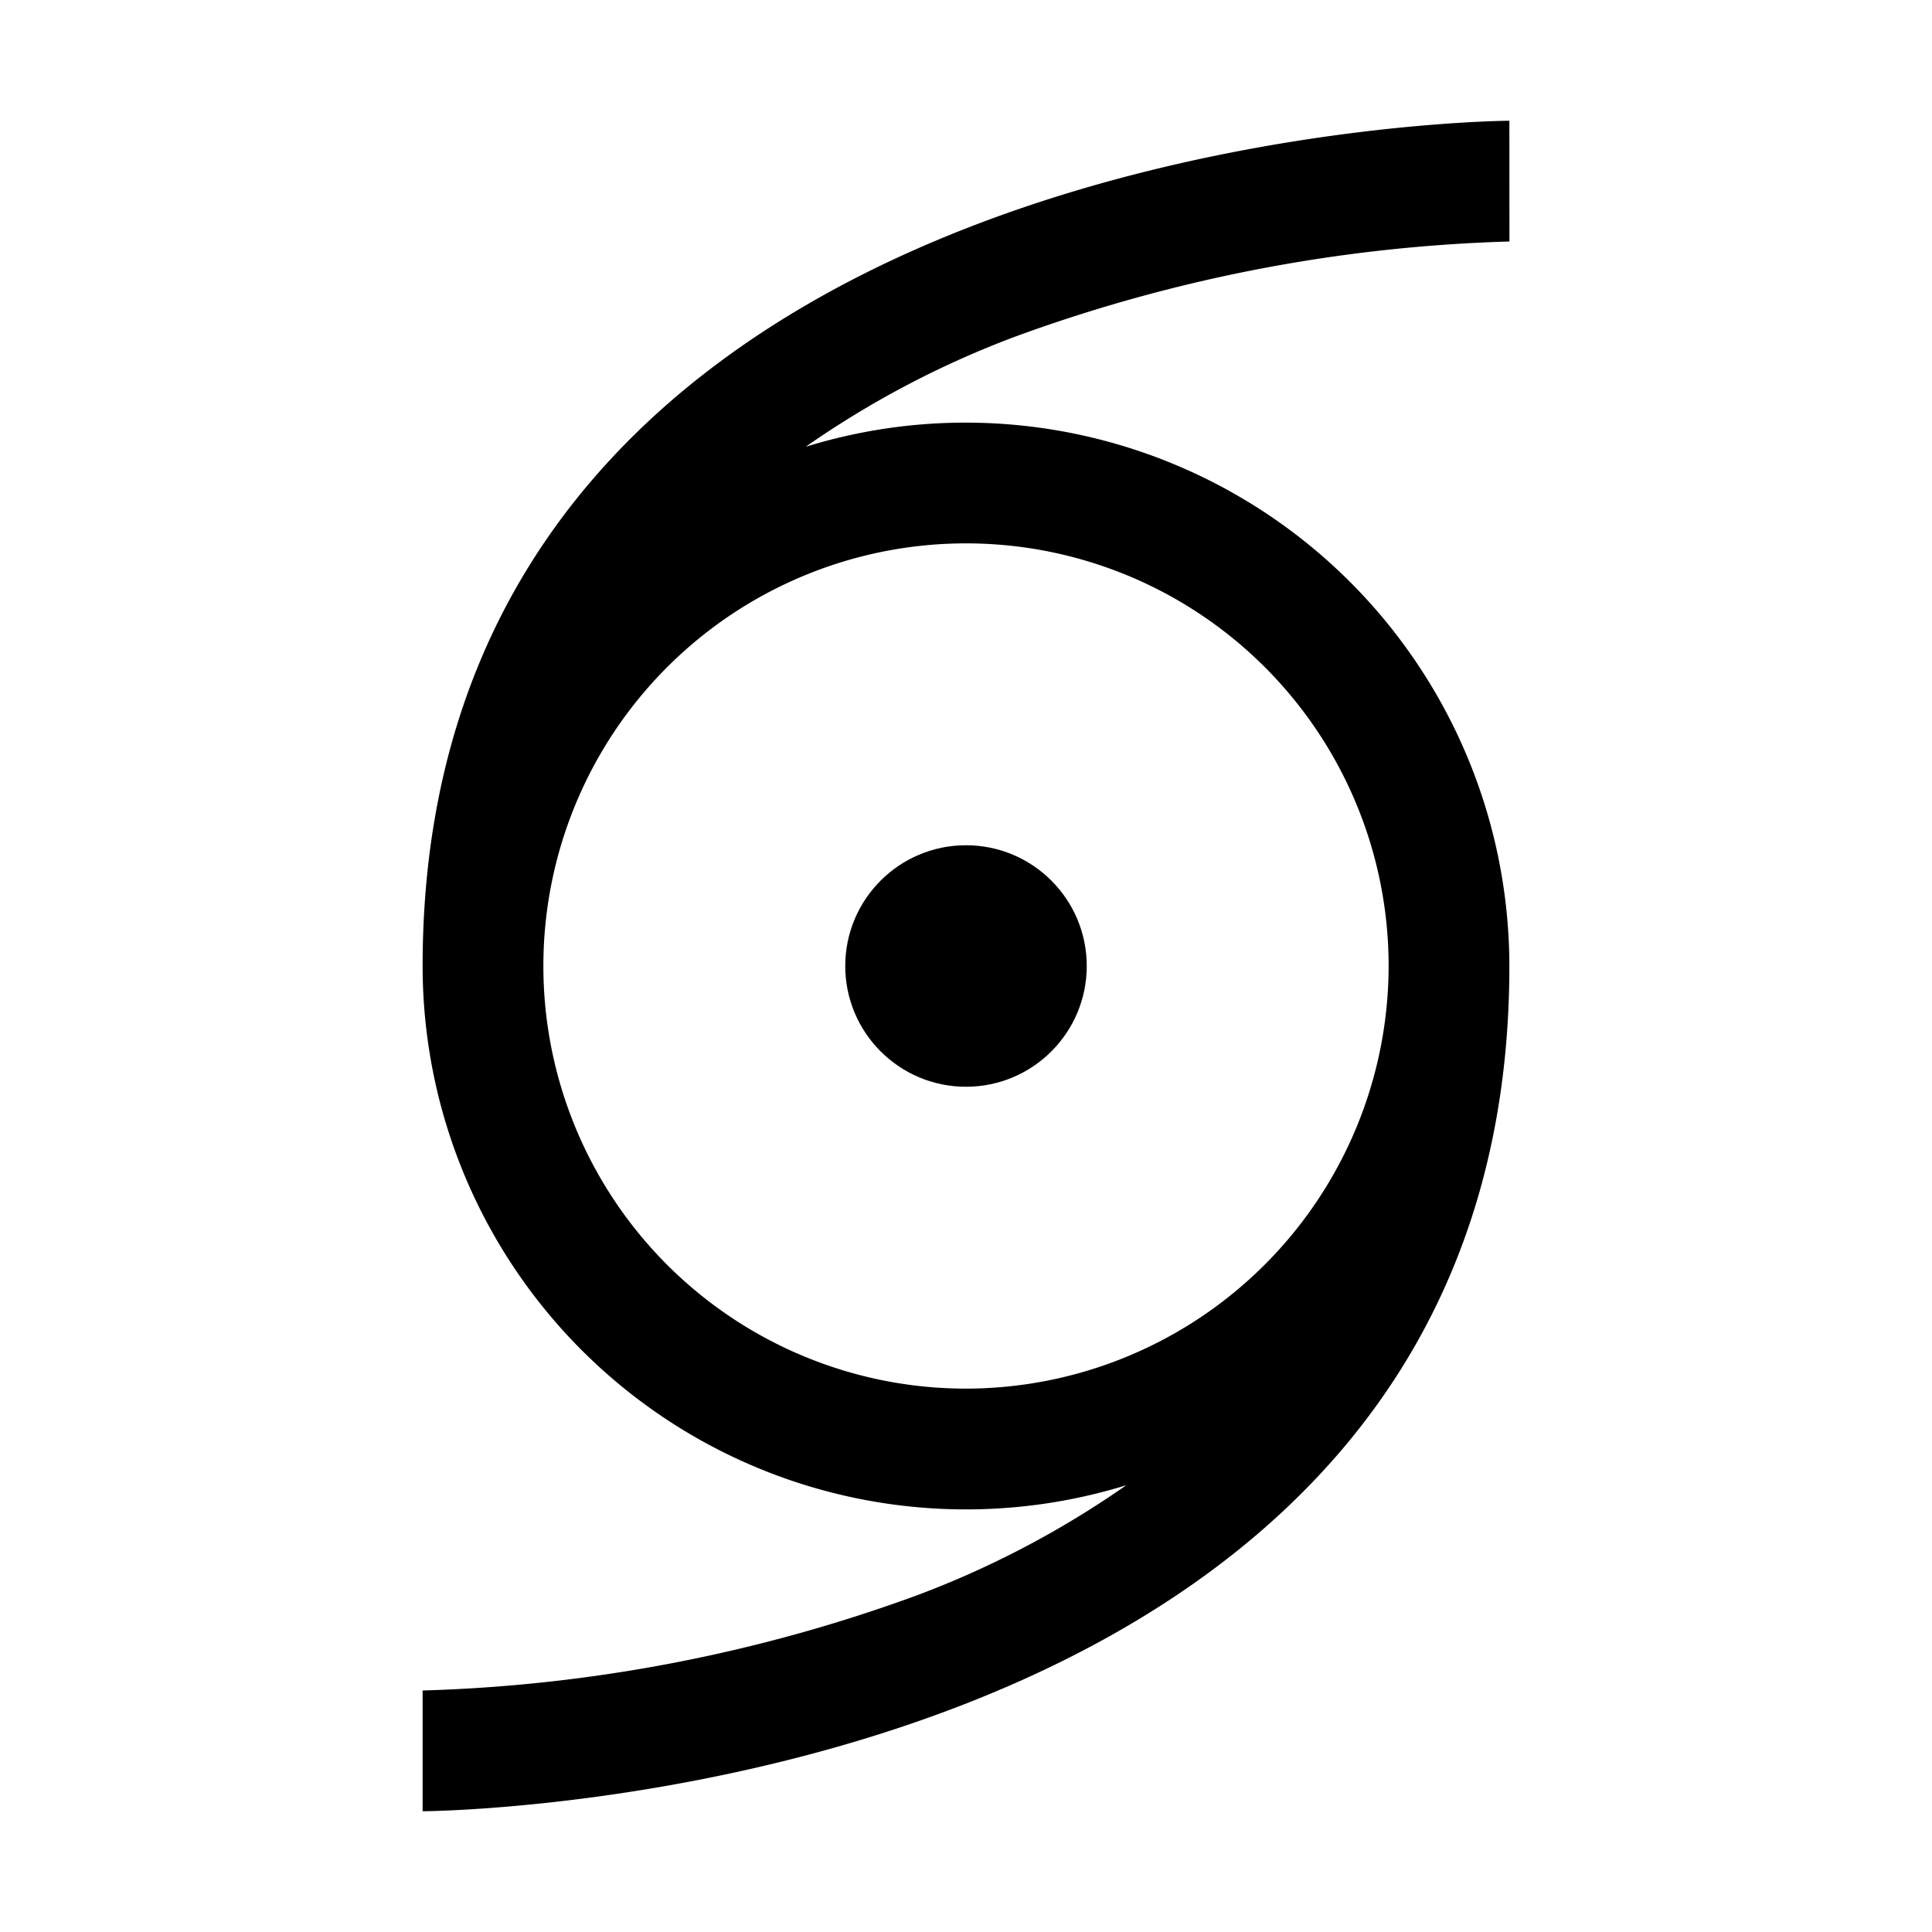 <svg xmlns="http://www.w3.org/2000/svg" viewBox="0 0 32 32"><circle cx="16" cy="16" r="2"/><path d="M16 7a8.966 8.966 0 0 0-2.655.4 15.613 15.613 0 0 1 3.466-1.823A25.969 25.969 0 0 1 25.001 4L25 2c-.18 0-18 .16-18 14a9 9 0 0 0 11.655 8.6 15.61 15.61 0 0 1-3.466 1.823A25.975 25.975 0 0 1 7 28v2c.18 0 18-.16 18-14a9.01 9.01 0 0 0-9-9zm0 16a7 7 0 1 1 7-7 7.008 7.008 0 0 1-7 7z"/></svg>